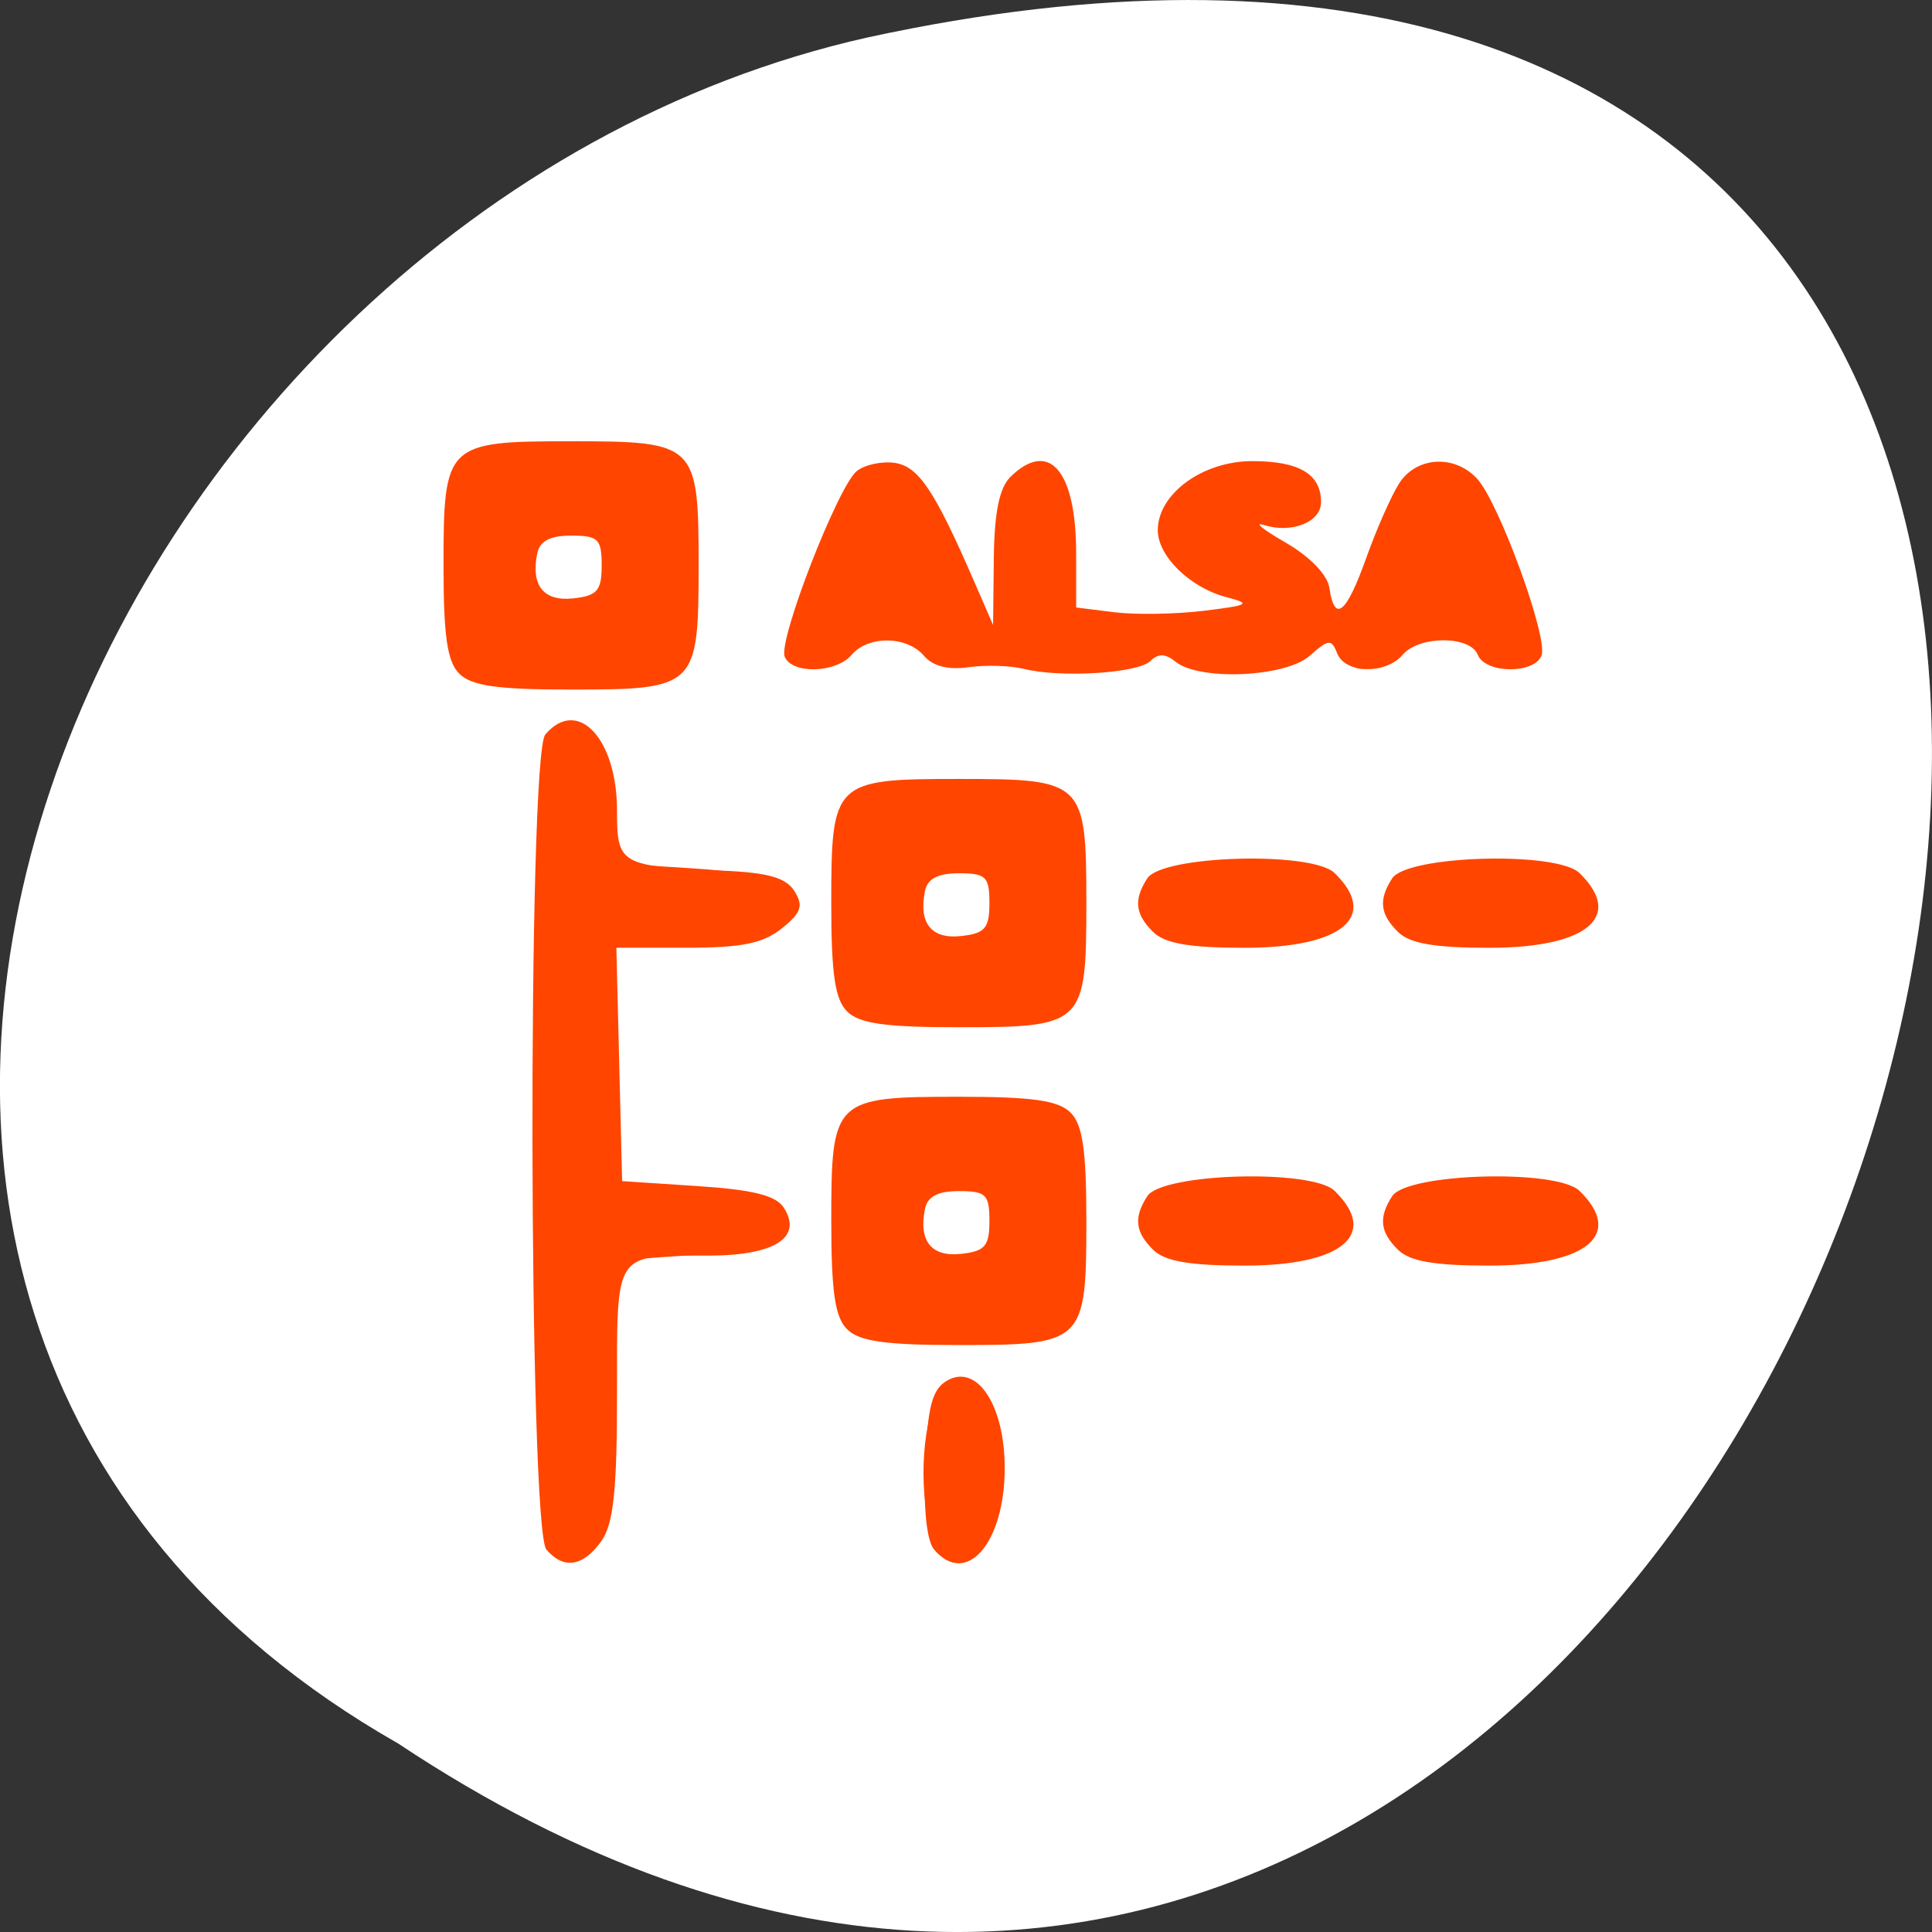 <svg xmlns="http://www.w3.org/2000/svg" viewBox="0 0 256 256"><rect x="0" y="0" width="256" height="256" fill="#333333" stroke="none"/><g transform="translate(0 -796.36)"><path d="m -1374.42 1658.71 c 127.95 -192.46 -280.09 -311 -226.07 -62.2 23.02 102.82 167.39 165.22 226.07 62.2 z" transform="matrix(0 1 -1 0 1711.48 2401.81)" style="fill:#fff;color:#000"/><g transform="matrix(1.352 0 0 1.316 -43.977 -282.66)" style="fill:#ff4500"><path d="m 86.08 975.95 c -1.753 -2.113 -1.857 -79.961 -0.11 -82.07 3.167 -3.816 7.03 0.398 7.03 7.671 c 0 5.433 0.283 5.598 10.396 6.04 4.435 0.194 6.17 0.707 7 2.07 0.897 1.474 0.662 2.175 -1.257 3.75 -1.831 1.502 -3.914 1.937 -9.282 1.937 h -6.921 l 0.282 11.75 l 0.282 11.75 l 7.397 0.5 c 5.43 0.367 7.675 0.943 8.442 2.166 1.891 3.01 -0.887 4.834 -7.38 4.834 -9.326 0 -8.959 -0.568 -8.959 13.884 0 9.849 -0.347 13.165 -1.557 14.893 -1.785 2.549 -3.686 2.84 -5.361 0.822 z m 37.994 -0.007 c -0.722 -0.87 -1.055 -4.172 -0.872 -8.645 0.233 -5.708 0.679 -7.471 2.108 -8.342 2.951 -1.799 5.687 2.428 5.687 8.783 0 7.549 -3.765 12.01 -6.923 8.204 z m -8.505 -22.16 c -1.205 -1.205 -1.571 -3.755 -1.571 -10.929 c 0 -12.263 0.237 -12.5 12.5 -12.5 7.173 0 9.724 0.367 10.929 1.571 1.205 1.205 1.571 3.755 1.571 10.929 0 12.263 -0.237 12.5 -12.5 12.5 -7.173 0 -9.724 -0.367 -10.929 -1.571 z m 13.929 -10.929 c 0 -2.664 -0.335 -3 -2.986 -3 -2.086 0 -3.091 0.545 -3.335 1.808 -0.625 3.244 0.642 4.845 3.565 4.509 2.325 -0.267 2.756 -0.786 2.756 -3.317 z m 16.07 2.929 c -1.79 -1.79 -1.954 -3.275 -0.598 -5.419 1.472 -2.328 16.14 -2.756 18.357 -0.536 4.4 4.4 0.731 7.527 -8.83 7.527 -5.355 0 -7.785 -0.428 -8.929 -1.571 z m 24 0 c -1.79 -1.79 -1.954 -3.275 -0.598 -5.419 1.472 -2.328 16.14 -2.756 18.357 -0.536 4.4 4.4 0.731 7.527 -8.83 7.527 -5.355 0 -7.785 -0.428 -8.929 -1.571 z m -54 -24 c -1.205 -1.205 -1.571 -3.755 -1.571 -10.929 c 0 -12.263 0.237 -12.5 12.5 -12.5 12.263 0 12.5 0.237 12.5 12.5 0 12.263 -0.237 12.5 -12.5 12.5 -7.173 0 -9.724 -0.367 -10.929 -1.571 z m 13.929 -10.929 c 0 -2.664 -0.335 -3 -2.986 -3 -2.086 0 -3.091 0.545 -3.335 1.808 -0.625 3.244 0.642 4.845 3.565 4.509 2.325 -0.267 2.756 -0.786 2.756 -3.317 z m 16.07 2.929 c -1.79 -1.79 -1.954 -3.275 -0.598 -5.419 1.472 -2.328 16.14 -2.756 18.357 -0.536 4.4 4.4 0.731 7.527 -8.83 7.527 -5.355 0 -7.785 -0.428 -8.929 -1.571 z m 24 0 c -1.79 -1.79 -1.954 -3.275 -0.598 -5.419 1.472 -2.328 16.14 -2.756 18.357 -0.536 4.4 4.4 0.731 7.527 -8.83 7.527 -5.355 0 -7.785 -0.428 -8.929 -1.571 z m -92 -26 c -1.205 -1.205 -1.571 -3.755 -1.571 -10.929 c 0 -12.263 0.237 -12.5 12.5 -12.5 12.263 0 12.5 0.237 12.5 12.5 0 12.263 -0.237 12.5 -12.5 12.5 -7.173 0 -9.724 -0.367 -10.929 -1.571 z m 13.929 -10.929 c 0 -2.664 -0.335 -3 -2.986 -3 -2.086 0 -3.091 0.545 -3.335 1.808 -0.625 3.244 0.642 4.845 3.565 4.509 c 2.325 -0.267 2.756 -0.786 2.756 -3.317 z m 41.37 10.417 c -1.301 -0.336 -3.737 -0.41 -5.413 -0.166 -2.01 0.292 -3.5 -0.102 -4.372 -1.153 -1.671 -2.01 -5.448 -2.066 -7.081 -0.098 -1.537 1.851 -5.882 1.972 -6.568 0.182 -0.64 -1.668 5.219 -17.15 7.07 -18.686 0.762 -0.632 2.423 -1 3.69 -0.823 2.336 0.331 3.911 2.732 7.76 11.827 l 1.904 4.5 l 0.071 -6.679 c 0.049 -4.663 0.545 -7.153 1.642 -8.25 c 3.789 -3.789 6.429 -0.615 6.429 7.731 v 5.434 l 3.75 0.479 c 2.063 0.264 6 0.197 8.75 -0.147 4.475 -0.56 4.709 -0.705 2.225 -1.373 c -3.565 -0.959 -6.725 -4.127 -6.725 -6.741 c 0 -3.657 4.388 -6.955 9.255 -6.955 4.616 0 6.745 1.305 6.745 4.133 0 2.01 -2.874 3.187 -5.609 2.299 -1.04 -0.337 -0.091 0.452 2.109 1.754 2.413 1.428 4.127 3.25 4.32 4.591 0.512 3.56 1.653 2.604 3.611 -3.03 1 -2.888 2.453 -6.263 3.221 -7.5 1.676 -2.703 5.41 -2.945 7.627 -0.495 2.151 2.376 7.01 16.06 6.329 17.826 -0.723 1.885 -5.515 1.823 -6.246 -0.081 -0.746 -1.944 -5.748 -1.944 -7.362 0 -1.658 1.997 -5.628 1.913 -6.414 -0.136 -0.567 -1.478 -0.829 -1.454 -2.713 0.25 -2.378 2.151 -10.792 2.528 -13.13 0.588 -1 -0.833 -1.695 -0.851 -2.48 -0.065 -1.229 1.229 -8.807 1.706 -12.397 0.78 z"/><path d="m 86.04 974.41 c -0.661 -1.236 -1.035 -15.613 -1.035 -39.809 c 0 -31.418 0.246 -38.21 1.441 -39.816 1.151 -1.55 1.805 -1.719 3.25 -0.839 1.302 0.793 1.949 2.754 2.309 7 l 0.5 5.898 l 7.704 0.5 c 8.357 0.542 10.973 1.905 9.17 4.778 -0.823 1.312 -2.963 1.842 -8.978 2.222 l -7.897 0.5 l -0.283 11.92 c -0.211 8.864 0.046 12.13 1 12.735 0.706 0.448 4.335 0.821 8.06 0.83 5.225 0.012 6.919 0.375 7.383 1.583 1.026 2.674 -1.479 3.913 -8.961 4.433 l -7.203 0.5 l -0.28 13.434 c -0.163 7.817 -0.737 13.984 -1.372 14.75 -1.565 1.886 -3.613 1.623 -4.812 -0.618 z m 38 0 c -1.517 -2.835 -1.262 -11.378 0.406 -13.625 1.152 -1.551 1.804 -1.72 3.25 -0.837 2.202 1.344 3.138 12.692 1.236 14.983 -1.64 1.976 -3.672 1.759 -4.892 -0.522 z m -7.835 -21.266 c -1.628 -1.628 -1.628 -18.972 0 -20.6 1.628 -1.628 18.972 -1.628 20.6 0 1.628 1.628 1.628 18.972 0 20.6 -0.758 0.758 -4.556 1.2 -10.3 1.2 -5.744 0 -9.542 -0.442 -10.3 -1.2 z m 13.6 -7 c 2.805 -2.805 0.692 -7.8 -3.3 -7.8 -2.68 0 -4.5 1.82 -4.5 4.5 0 2.68 1.82 4.5 4.5 4.5 1.155 0 2.64 -0.54 3.3 -1.2 z m 16.13 -1.384 c -0.954 -1.149 -1.026 -2.041 -0.263 -3.25 1.531 -2.427 16.13 -2.427 17.666 0 0.763 1.209 0.69 2.101 -0.263 3.25 -1.872 2.255 -15.267 2.255 -17.14 0 z m 24 0 c -0.954 -1.149 -1.026 -2.041 -0.263 -3.25 1.531 -2.427 16.13 -2.427 17.666 0 0.763 1.209 0.69 2.101 -0.263 3.25 -1.872 2.255 -15.267 2.255 -17.14 0 z m -53.73 -23.616 c -1.628 -1.628 -1.628 -18.972 0 -20.6 1.628 -1.628 18.972 -1.628 20.6 0 1.628 1.628 1.628 18.972 0 20.6 -0.758 0.758 -4.556 1.2 -10.3 1.2 -5.744 0 -9.542 -0.442 -10.3 -1.2 z m 13.6 -7 c 2.805 -2.805 0.692 -7.8 -3.3 -7.8 -3.992 0 -6.105 4.995 -3.3 7.8 0.66 0.66 2.145 1.2 3.3 1.2 1.155 0 2.64 -0.54 3.3 -1.2 z m 16.13 -1.384 c -0.954 -1.149 -1.026 -2.041 -0.263 -3.25 1.531 -2.427 16.13 -2.427 17.666 0 0.763 1.209 0.69 2.101 -0.263 3.25 -1.872 2.255 -15.267 2.255 -17.14 0 z m 24 0 c -0.954 -1.149 -1.026 -2.041 -0.263 -3.25 1.531 -2.427 16.13 -2.427 17.666 0 0.763 1.209 0.69 2.101 -0.263 3.25 -1.872 2.255 -15.267 2.255 -17.14 0 z m -91.73 -25.616 c -1.628 -1.628 -1.628 -18.972 0 -20.6 1.628 -1.628 18.972 -1.628 20.6 0 1.628 1.628 1.628 18.972 0 20.6 -1.628 1.628 -18.972 1.628 -20.6 0 z m 13.6 -7 c 1.543 -1.543 1.543 -5.058 0 -6.6 -1.543 -1.543 -5.057 -1.543 -6.6 0 -1.543 1.543 -1.543 5.058 0 6.6 0.66 0.66 2.145 1.2 3.3 1.2 1.155 0 2.64 -0.54 3.3 -1.2 z m 18.593 5.781 c -0.577 -1.503 3.978 -15.12 5.786 -17.296 1.39 -1.675 5.274 -1.649 6.679 0.044 1.398 1.684 6.142 14.217 6.142 16.225 0 2.527 -2.949 2.842 -5.365 0.572 -2.838 -2.667 -5.794 -2.713 -8.135 -0.127 -2.117 2.339 -4.336 2.592 -5.107 0.581 z m 21.725 0.061 c -0.782 -0.942 -1.1 -4.364 -0.91 -9.795 0.285 -8.159 0.348 -8.347 2.792 -8.347 2.381 0 2.524 0.333 3 7 l 0.5 7 l 3.5 0.5 c 2.667 0.381 3.5 0.976 3.5 2.5 0 1.726 -0.765 2.04 -5.59 2.295 -3.95 0.209 -5.943 -0.13 -6.792 -1.153 z m 16.436 0.021 c -2.807 -2.053 -1.408 -4.163 2.762 -4.163 4.566 0 4.834 -1.525 0.515 -2.931 -3.797 -1.235 -5.957 -5.541 -4.199 -8.372 3.037 -4.891 12.511 -5.128 13.2 -0.33 0.294 2.05 -0.024 2.264 -2.916 1.967 -1.967 -0.202 -3.411 0.159 -3.664 0.916 -0.247 0.739 0.452 1.25 1.711 1.25 2.492 0 7.04 4.199 7.04 6.5 0 0.875 -1.105 2.695 -2.455 4.045 -2.793 2.793 -8.92 3.364 -11.992 1.117 z m 15.84 -0.081 c -0.299 -0.78 0.952 -5.167 2.781 -9.75 2.848 -7.135 3.692 -8.375 5.878 -8.63 1.519 -0.177 3.172 0.43 4.084 1.5 1.72 2.02 5.864 13.1 5.864 15.681 0 2.677 -2.882 3.075 -5.365 0.742 -2.821 -2.65 -4.662 -2.679 -7.908 -0.127 -2.999 2.359 -4.586 2.532 -5.334 0.582 z"/><path d="m 86.91 960.85 c -0.05 -7.975 -0.091 -23.275 -0.091 -34 0 -32 0.024 -32.5 1.575 -32.5 1.885 0 2.607 2.229 2.607 8.05 0 6.107 1.331 6.953 10.934 6.953 5.574 0 7.07 0.313 7.07 1.481 0 1.802 -2.495 2.429 -11 2.763 l -6.5 0.256 l -0.282 12.359 c -0.188 8.258 0.101 12.821 0.872 13.75 0.781 0.941 3.379 1.391 8.03 1.391 5.447 0 6.878 0.312 6.878 1.5 0 1.186 -1.422 1.5 -6.8 1.5 -3.956 0 -7.302 0.502 -8 1.2 -0.808 0.808 -1.2 5.36 -1.2 13.918 0 13.517 -0.388 15.882 -2.607 15.882 -1.122 0 -1.411 -2.816 -1.484 -14.5 z m 38.09 7 c 0 -5.744 0.326 -7.5 1.393 -7.5 1.838 0 2.607 2.211 2.607 7.5 0 5.289 -0.769 7.5 -2.607 7.5 -1.067 0 -1.393 -1.756 -1.393 -7.5 z m -8.429 -15.07 c -1.178 -1.178 -1.571 -3.664 -1.571 -9.929 c 0 -10.973 0.527 -11.5 11.5 -11.5 6.264 0 8.751 0.394 9.929 1.571 2.242 2.242 2.242 17.615 0 19.857 -2.242 2.242 -17.615 2.242 -19.857 0 z m 13.929 -9.929 c 0 -4 0 -4 -4 -4 -3.65 0 -4.03 0.248 -4.325 2.834 -0.539 4.705 0.392 5.822 4.567 5.476 3.666 -0.303 3.758 -0.409 3.758 -4.311 z m 15.852 0.975 c -1.063 -2.771 1.095 -3.579 8.745 -3.272 6.637 0.266 7.403 0.504 7.403 2.297 0 1.803 -0.764 2.029 -7.765 2.292 -6.393 0.241 -7.874 0.008 -8.383 -1.317 z m 24 0 c -1.063 -2.771 1.095 -3.579 8.745 -3.272 6.637 0.266 7.403 0.504 7.403 2.297 0 1.803 -0.764 2.029 -7.765 2.292 -6.393 0.241 -7.874 0.008 -8.383 -1.317 z m -53.781 -23.05 c -1.178 -1.178 -1.571 -3.664 -1.571 -9.929 c 0 -10.973 0.527 -11.5 11.5 -11.5 6.264 0 8.751 0.394 9.929 1.571 1.178 1.178 1.571 3.664 1.571 9.929 0 10.973 -0.527 11.5 -11.5 11.5 -6.264 0 -8.751 -0.394 -9.929 -1.571 z m 13.929 -9.929 c 0 -4 0 -4 -4 -4 -3.65 0 -4.03 0.248 -4.325 2.834 -0.539 4.705 0.392 5.822 4.567 5.476 3.666 -0.303 3.758 -0.409 3.758 -4.311 z m 15.852 0.975 c -1.063 -2.771 1.095 -3.579 8.745 -3.272 6.637 0.266 7.403 0.504 7.403 2.297 0 1.803 -0.764 2.029 -7.765 2.292 -6.393 0.241 -7.874 0.008 -8.383 -1.317 z m 24 0 c -1.063 -2.771 1.095 -3.579 8.745 -3.272 6.637 0.266 7.403 0.504 7.403 2.297 0 1.803 -0.764 2.029 -7.765 2.292 -6.393 0.241 -7.874 0.008 -8.383 -1.317 z m -91.78 -25.05 c -1.178 -1.178 -1.571 -3.664 -1.571 -9.929 c 0 -10.973 0.527 -11.5 11.5 -11.5 6.264 0 8.751 0.394 9.929 1.571 1.178 1.178 1.571 3.664 1.571 9.929 0 10.973 -0.527 11.5 -11.5 11.5 -6.264 0 -8.751 -0.394 -9.929 -1.571 z m 13.929 -9.929 c 0 -4 0 -4 -4 -4 -3.65 0 -4.03 0.248 -4.325 2.834 -0.539 4.705 0.392 5.822 4.567 5.476 c 3.666 -0.303 3.758 -0.409 3.758 -4.311 z m 18.5 7.771 c 0 -3.21 5.172 -15.293 6.955 -16.247 1.186 -0.635 2.304 -0.548 3.395 0.265 1.773 1.32 6.65 12.982 6.65 15.901 0 2.195 -2.288 2.373 -4 0.31 -0.685 -0.825 -2.71 -1.5 -4.5 -1.5 -1.79 0 -3.815 0.675 -4.5 1.5 -1.685 2.03 -4 1.898 -4 -0.229 z m 9.82 -7.521 c -0.176 -1.237 -0.77 -2.25 -1.32 -2.25 -0.55 0 -1.144 1.013 -1.32 2.25 -0.22 1.548 0.192 2.25 1.32 2.25 1.128 0 1.539 -0.702 1.32 -2.25 z m 11.847 8.583 c -0.367 -0.367 -0.667 -4.417 -0.667 -9 c 0 -7.602 0.171 -8.333 1.955 -8.333 1.443 0 2.127 0.919 2.614 3.512 0.362 1.932 0.414 4.45 0.114 5.596 -0.757 2.897 0.198 4.892 2.343 4.892 2.88 0 4.975 1.098 4.975 2.607 0 1.017 -1.441 1.393 -5.333 1.393 -2.933 0 -5.633 -0.3 -6 -0.667 z m 16 0 c -0.367 -0.367 -0.667 -1.323 -0.667 -2.125 c 0 -1.086 0.763 -1.306 2.989 -0.861 3.193 0.639 6.01 -0.021 6.01 -1.408 0 -0.465 -2.025 -1.742 -4.5 -2.837 -3.891 -1.721 -4.5 -2.397 -4.5 -4.99 0 -4.635 5.337 -7.456 10.418 -5.506 3.02 1.16 1.761 3.393 -1.918 3.393 -4.826 0 -4.478 2.097 0.75 4.526 7.751 3.6 5.626 10.474 -3.238 10.474 -2.573 0 -4.978 -0.3 -5.345 -0.667 z m 16.342 -0.583 c 0.005 -0.688 1.256 -4.625 2.781 -8.75 2.373 -6.419 3.14 -7.543 5.327 -7.801 1.405 -0.165 3.049 0.295 3.654 1.023 1.606 1.935 6.204 15.01 5.615 15.964 -0.8 1.295 -3.03 0.945 -4.385 -0.687 -0.685 -0.825 -2.71 -1.5 -4.5 -1.5 -1.79 0 -3.815 0.675 -4.5 1.5 -1.51 1.82 -4 1.976 -3.992 0.25 z m 10.367 -6.548 c 0.271 -0.439 0.091 -1.447 -0.399 -2.242 -0.675 -1.091 -1.174 -1.162 -2.047 -0.289 -0.635 0.635 -0.852 1.644 -0.483 2.242 0.79 1.278 2.23 1.42 2.929 0.289 z"/><path d="m 86.91 960.85 c -0.05 -7.975 -0.091 -23.275 -0.091 -34 0 -32 0.024 -32.5 1.575 -32.5 1.885 0 2.607 2.229 2.607 8.05 0 6.107 1.331 6.953 10.934 6.953 5.574 0 7.07 0.313 7.07 1.481 0 1.802 -2.495 2.429 -11 2.763 l -6.5 0.256 l -0.282 12.359 c -0.188 8.258 0.101 12.821 0.872 13.75 0.781 0.941 3.379 1.391 8.03 1.391 5.447 0 6.878 0.312 6.878 1.5 0 1.186 -1.422 1.5 -6.8 1.5 -3.956 0 -7.302 0.502 -8 1.2 -0.808 0.808 -1.2 5.36 -1.2 13.918 0 13.517 -0.388 15.882 -2.607 15.882 -1.122 0 -1.411 -2.816 -1.484 -14.5 z m 38.09 7 c 0 -5.744 0.326 -7.5 1.393 -7.5 1.838 0 2.607 2.211 2.607 7.5 0 5.289 -0.769 7.5 -2.607 7.5 -1.067 0 -1.393 -1.756 -1.393 -7.5 z m -7.8 -15.7 c -1.613 -1.613 -1.613 -16.987 0 -18.6 0.736 -0.736 4.333 -1.2 9.3 -1.2 4.967 0 8.564 0.464 9.3 1.2 0.736 0.736 1.2 4.333 1.2 9.3 0 4.967 -0.464 8.564 -1.2 9.3 -0.736 0.736 -4.333 1.2 -9.3 1.2 -4.967 0 -8.564 -0.464 -9.3 -1.2 z m 13.6 -5 c 0.66 -0.66 1.2 -2.595 1.2 -4.3 0 -1.705 -0.54 -3.64 -1.2 -4.3 -0.66 -0.66 -2.595 -1.2 -4.3 -1.2 -3.925 0 -5.5 1.575 -5.5 5.5 0 1.705 0.54 3.64 1.2 4.3 1.55 1.55 7.05 1.55 8.6 0 z m 15.552 -3.325 c -1.063 -2.771 1.095 -3.579 8.745 -3.272 6.637 0.266 7.403 0.504 7.403 2.297 0 1.803 -0.764 2.029 -7.765 2.292 -6.393 0.241 -7.874 0.008 -8.383 -1.317 z m 24 0 c -1.063 -2.771 1.095 -3.579 8.745 -3.272 6.637 0.266 7.403 0.504 7.403 2.297 0 1.803 -0.764 2.029 -7.765 2.292 -6.393 0.241 -7.874 0.008 -8.383 -1.317 z m -53.15 -23.675 c -1.613 -1.613 -1.613 -16.987 0 -18.6 1.613 -1.613 16.987 -1.613 18.6 0 0.736 0.736 1.2 4.333 1.2 9.3 0 4.967 -0.464 8.564 -1.2 9.3 -0.736 0.736 -4.333 1.2 -9.3 1.2 -4.967 0 -8.564 -0.464 -9.3 -1.2 z m 13.6 -5 c 0.66 -0.66 1.2 -2.595 1.2 -4.3 0 -3.925 -1.575 -5.5 -5.5 -5.5 -3.925 0 -5.5 1.575 -5.5 5.5 0 1.705 0.54 3.64 1.2 4.3 0.66 0.66 2.595 1.2 4.3 1.2 1.705 0 3.64 -0.54 4.3 -1.2 z m 15.552 -3.325 c -1.063 -2.771 1.095 -3.579 8.745 -3.272 6.637 0.266 7.403 0.504 7.403 2.297 0 1.803 -0.764 2.029 -7.765 2.292 -6.393 0.241 -7.874 0.008 -8.383 -1.317 z m 24 0 c -1.063 -2.771 1.095 -3.579 8.745 -3.272 6.637 0.266 7.403 0.504 7.403 2.297 0 1.803 -0.764 2.029 -7.765 2.292 -6.393 0.241 -7.874 0.008 -8.383 -1.317 z m -91.15 -25.675 c -1.613 -1.613 -1.613 -16.987 0 -18.6 1.613 -1.613 16.987 -1.613 18.6 0 1.613 1.613 1.613 16.987 0 18.6 -1.613 1.613 -16.987 1.613 -18.6 0 z m 13.6 -5 c 1.55 -1.55 1.55 -7.05 0 -8.6 -1.55 -1.55 -7.05 -1.55 -8.6 0 -0.66 0.66 -1.2 2.595 -1.2 4.3 0 3.925 1.575 5.5 5.5 5.5 1.705 0 3.64 -0.54 4.3 -1.2 z m 18.2 3.471 c 0 -3.21 5.172 -15.293 6.955 -16.247 1.186 -0.635 2.304 -0.548 3.395 0.265 1.773 1.32 6.65 12.982 6.65 15.901 0 2.195 -2.288 2.373 -4 0.31 -0.685 -0.825 -2.71 -1.5 -4.5 -1.5 -1.79 0 -3.815 0.675 -4.5 1.5 -1.685 2.03 -4 1.898 -4 -0.229 z m 9.82 -7.521 c -0.176 -1.237 -0.77 -2.25 -1.32 -2.25 -0.55 0 -1.144 1.013 -1.32 2.25 -0.22 1.548 0.192 2.25 1.32 2.25 1.128 0 1.539 -0.702 1.32 -2.25 z m 11.847 8.583 c -0.367 -0.367 -0.667 -4.417 -0.667 -9 c 0 -7.602 0.171 -8.333 1.955 -8.333 1.443 0 2.127 0.919 2.614 3.512 0.362 1.932 0.414 4.45 0.114 5.596 -0.757 2.897 0.198 4.892 2.343 4.892 2.88 0 4.975 1.098 4.975 2.607 0 1.017 -1.441 1.393 -5.333 1.393 -2.933 0 -5.633 -0.3 -6 -0.667 z m 16 0 c -0.367 -0.367 -0.667 -1.323 -0.667 -2.125 c 0 -1.086 0.763 -1.306 2.989 -0.861 3.193 0.639 6.01 -0.021 6.01 -1.408 0 -0.465 -2.025 -1.742 -4.5 -2.837 -3.891 -1.721 -4.5 -2.397 -4.5 -4.99 0 -4.635 5.337 -7.456 10.418 -5.506 3.02 1.16 1.761 3.393 -1.918 3.393 -4.826 0 -4.478 2.097 0.75 4.526 7.751 3.6 5.626 10.474 -3.238 10.474 -2.573 0 -4.978 -0.3 -5.345 -0.667 z m 16.342 -0.583 c 0.005 -0.688 1.256 -4.625 2.781 -8.75 2.373 -6.419 3.14 -7.543 5.327 -7.801 1.405 -0.165 3.049 0.295 3.654 1.023 1.606 1.935 6.204 15.01 5.615 15.964 -0.8 1.295 -3.03 0.945 -4.385 -0.687 -0.685 -0.825 -2.71 -1.5 -4.5 -1.5 -1.79 0 -3.815 0.675 -4.5 1.5 -1.51 1.82 -4 1.976 -3.992 0.25 z m 10.367 -6.548 c 0.271 -0.439 0.091 -1.447 -0.399 -2.242 -0.675 -1.091 -1.174 -1.162 -2.047 -0.289 -0.635 0.635 -0.852 1.644 -0.483 2.242 0.79 1.278 2.23 1.42 2.929 0.289 z"/><path d="m 117.2 952.15 c -1.613 -1.613 -1.613 -16.987 0 -18.6 0.736 -0.736 4.333 -1.2 9.3 -1.2 4.967 0 8.564 0.464 9.3 1.2 0.736 0.736 1.2 4.333 1.2 9.3 0 4.967 -0.464 8.564 -1.2 9.3 -0.736 0.736 -4.333 1.2 -9.3 1.2 -4.967 0 -8.564 -0.464 -9.3 -1.2 z m 13.6 -5 c 0.66 -0.66 1.2 -2.595 1.2 -4.3 0 -1.705 -0.54 -3.64 -1.2 -4.3 -0.66 -0.66 -2.595 -1.2 -4.3 -1.2 -3.925 0 -5.5 1.575 -5.5 5.5 0 1.705 0.54 3.64 1.2 4.3 1.55 1.55 7.05 1.55 8.6 0 z m -13.6 -27 c -1.613 -1.613 -1.613 -16.987 0 -18.6 1.613 -1.613 16.987 -1.613 18.6 0 0.736 0.736 1.2 4.333 1.2 9.3 0 4.967 -0.464 8.564 -1.2 9.3 -0.736 0.736 -4.333 1.2 -9.3 1.2 -4.967 0 -8.564 -0.464 -9.3 -1.2 z m 13.6 -5 c 0.66 -0.66 1.2 -2.595 1.2 -4.3 0 -3.925 -1.575 -5.5 -5.5 -5.5 -3.925 0 -5.5 1.575 -5.5 5.5 0 1.705 0.54 3.64 1.2 4.3 0.66 0.66 2.595 1.2 4.3 1.2 1.705 0 3.64 -0.54 4.3 -1.2 z m -51.6 -29 c -1.613 -1.613 -1.613 -16.987 0 -18.6 1.613 -1.613 16.987 -1.613 18.6 0 1.613 1.613 1.613 16.987 0 18.6 -1.613 1.613 -16.987 1.613 -18.6 0 z m 13.6 -5 c 1.55 -1.55 1.55 -7.05 0 -8.6 -1.55 -1.55 -7.05 -1.55 -8.6 0 -0.66 0.66 -1.2 2.595 -1.2 4.3 0 3.925 1.575 5.5 5.5 5.5 1.705 0 3.64 -0.54 4.3 -1.2 z m 19.2 2.89 c 0 -0.721 1.125 -4.182 2.501 -7.691 3.94 -10.05 6.03 -10.139 9.924 -0.409 2.691 6.721 3.176 9.411 1.697 9.411 -0.483 0 -1.438 -0.675 -2.122 -1.5 -0.685 -0.825 -2.71 -1.5 -4.5 -1.5 -1.79 0 -3.815 0.675 -4.5 1.5 -1.535 1.849 -3 1.942 -3 0.19 z m 9.535 -4.746 c 1.036 -1.676 -0.425 -5.943 -2.035 -5.943 -1.61 0 -3.071 4.267 -2.035 5.943 0.359 0.581 1.275 1.057 2.035 1.057 0.76 0 1.676 -0.476 2.035 -1.057 z m 11.465 -2.026 c 0 -6.02 0.319 -7.978 1.25 -7.672 0.752 0.248 1.449 2.969 1.75 6.833 0.462 5.933 0.69 6.447 3 6.757 4.984 0.667 4.431 2.165 -0.8 2.165 h -5.2 v -8.08 z m 17 7.108 c 0 -0.536 1.263 -0.722 2.806 -0.414 1.907 0.381 3.239 0.039 4.158 -1.067 1.591 -1.917 0.847 -2.895 -4.069 -5.349 -6.07 -3.03 -4.565 -9.195 2.237 -9.195 3.972 0 4.507 1.812 0.645 2.185 -5.208 0.503 -4.882 3.412 0.649 5.783 3.567 1.529 4.574 2.475 4.574 4.296 0 1.285 -0.54 2.876 -1.2 3.536 -1.431 1.431 -9.8 1.624 -9.8 0.225 z m 15.995 0.225 c -0.003 -0.413 1.191 -4.04 2.653 -8.05 2.435 -6.691 2.872 -7.276 5.224 -7 2.193 0.258 2.955 1.357 5.24 7.559 1.701 4.618 2.301 7.488 1.649 7.89 -0.563 0.348 -1.437 -0.105 -1.942 -1.01 -1.186 -2.12 -8.094 -2.218 -9.819 -0.14 -1.318 1.588 -2.997 2.01 -3 0.75 z m 10.266 -5.5 c 0.631 -1.657 -0.931 -5.75 -2.194 -5.75 -1.442 0 -3.317 3.908 -2.676 5.578 0.673 1.754 4.22 1.88 4.87 0.172 z"/><path d="m 117.44 951.05 c -0.291 -0.758 -0.396 -4.938 -0.234 -9.289 l 0.295 -7.912 h 9 h 9 v 9 v 9 l -8.766 0.289 c -6.726 0.222 -8.889 -0.031 -9.295 -1.088 z m 13.99 -3.272 c 2.025 -2.025 2.025 -7.832 0 -9.857 -0.864 -0.864 -3.082 -1.571 -4.929 -1.571 -1.846 0 -4.064 0.707 -4.929 1.571 -2.025 2.025 -2.025 7.832 0 9.857 0.864 0.864 3.082 1.571 4.929 1.571 1.846 0 4.064 -0.707 4.929 -1.571 z m -13.99 -28.728 c -0.291 -0.758 -0.396 -4.938 -0.234 -9.289 l 0.295 -7.912 h 9 h 9 v 9 v 9 l -8.766 0.289 c -6.726 0.222 -8.889 -0.031 -9.295 -1.088 z m 13.99 -3.272 c 2.025 -2.025 2.025 -7.832 0 -9.857 -0.864 -0.864 -3.082 -1.571 -4.929 -1.571 -1.846 0 -4.064 0.707 -4.929 1.571 -2.025 2.025 -2.025 7.832 0 9.857 0.864 0.864 3.082 1.571 4.929 1.571 1.846 0 4.064 -0.707 4.929 -1.571 z m -51.99 -30.728 c -0.291 -0.758 -0.396 -4.938 -0.234 -9.289 l 0.295 -7.912 h 9 h 9 v 9 v 9 l -8.766 0.289 c -6.726 0.222 -8.889 -0.031 -9.295 -1.088 z m 13.99 -3.272 c 0.864 -0.864 1.571 -3.082 1.571 -4.929 c 0 -1.846 -0.707 -4.064 -1.571 -4.929 -2.025 -2.025 -7.832 -2.025 -9.857 0 -2.025 2.025 -2.025 7.832 0 9.857 2.025 2.025 7.832 2.025 9.857 0 z m 18.571 2.261 c 0 -0.721 1.125 -4.182 2.501 -7.691 3.94 -10.05 6.03 -10.139 9.924 -0.409 2.691 6.721 3.176 9.411 1.697 9.411 -0.483 0 -1.438 -0.675 -2.122 -1.5 -0.685 -0.825 -2.71 -1.5 -4.5 -1.5 -1.79 0 -3.815 0.675 -4.5 1.5 -1.535 1.849 -3 1.942 -3 0.19 z m 9.535 -4.746 c 1.036 -1.676 -0.425 -5.943 -2.035 -5.943 -1.61 0 -3.071 4.267 -2.035 5.943 0.359 0.581 1.275 1.057 2.035 1.057 0.76 0 1.676 -0.476 2.035 -1.057 z m 11.465 -2.027 c 0 -6.02 0.319 -7.978 1.25 -7.672 0.752 0.248 1.449 2.969 1.75 6.833 0.462 5.933 0.69 6.447 3 6.757 4.984 0.667 4.431 2.165 -0.8 2.165 h -5.2 v -8.08 z m 17 7.108 c 0 -0.536 1.263 -0.722 2.806 -0.414 1.907 0.381 3.239 0.039 4.158 -1.067 1.591 -1.917 0.847 -2.895 -4.069 -5.349 -6.07 -3.03 -4.565 -9.195 2.237 -9.195 3.972 0 4.507 1.812 0.645 2.185 -5.208 0.503 -4.882 3.412 0.649 5.783 3.567 1.529 4.574 2.475 4.574 4.296 0 1.285 -0.54 2.876 -1.2 3.536 -1.431 1.431 -9.8 1.624 -9.8 0.225 z m 15.995 0.225 c -0.003 -0.413 1.191 -4.04 2.653 -8.05 2.435 -6.691 2.872 -7.276 5.224 -7 2.193 0.258 2.955 1.357 5.24 7.559 1.701 4.618 2.301 7.488 1.649 7.89 -0.563 0.348 -1.437 -0.105 -1.942 -1.01 -1.186 -2.12 -8.094 -2.218 -9.819 -0.14 -1.318 1.588 -2.997 2.01 -3 0.75 z m 10.266 -5.5 c 0.631 -1.657 -0.931 -5.75 -2.194 -5.75 -1.442 0 -3.317 3.908 -2.676 5.578 0.673 1.754 4.22 1.88 4.87 0.172 z"/><path d="m 112 884.04 c 0 -0.721 1.125 -4.182 2.501 -7.691 3.94 -10.05 6.03 -10.139 9.924 -0.409 2.691 6.721 3.176 9.411 1.697 9.411 -0.483 0 -1.438 -0.675 -2.122 -1.5 -0.685 -0.825 -2.71 -1.5 -4.5 -1.5 -1.79 0 -3.815 0.675 -4.5 1.5 -1.535 1.849 -3 1.942 -3 0.19 z m 9.535 -4.746 c 1.036 -1.676 -0.425 -5.943 -2.035 -5.943 -1.61 0 -3.071 4.267 -2.035 5.943 0.359 0.581 1.275 1.057 2.035 1.057 0.76 0 1.676 -0.476 2.035 -1.057 z m 11.465 -2.027 c 0 -6.02 0.319 -7.978 1.25 -7.672 0.752 0.248 1.449 2.969 1.75 6.833 0.462 5.933 0.69 6.447 3 6.757 4.984 0.667 4.431 2.165 -0.8 2.165 h -5.2 v -8.08 z m 17 7.108 c 0 -0.536 1.263 -0.722 2.806 -0.414 1.907 0.381 3.239 0.039 4.158 -1.067 1.591 -1.917 0.847 -2.895 -4.069 -5.349 -6.07 -3.03 -4.565 -9.195 2.237 -9.195 3.972 0 4.507 1.812 0.645 2.185 -5.208 0.503 -4.882 3.412 0.649 5.783 3.567 1.529 4.574 2.475 4.574 4.296 0 1.285 -0.54 2.876 -1.2 3.536 -1.431 1.431 -9.8 1.624 -9.8 0.225 z m 15.995 0.225 c -0.003 -0.413 1.191 -4.04 2.653 -8.05 2.435 -6.691 2.872 -7.276 5.224 -7 2.193 0.258 2.955 1.357 5.24 7.559 1.701 4.618 2.301 7.488 1.649 7.89 -0.563 0.348 -1.437 -0.105 -1.942 -1.01 -1.186 -2.12 -8.094 -2.218 -9.819 -0.14 -1.318 1.588 -2.997 2.01 -3 0.75 z m 10.266 -5.5 c 0.631 -1.657 -0.931 -5.75 -2.194 -5.75 -1.442 0 -3.317 3.908 -2.676 5.578 0.673 1.754 4.22 1.88 4.87 0.172 z"/></g></g></svg>